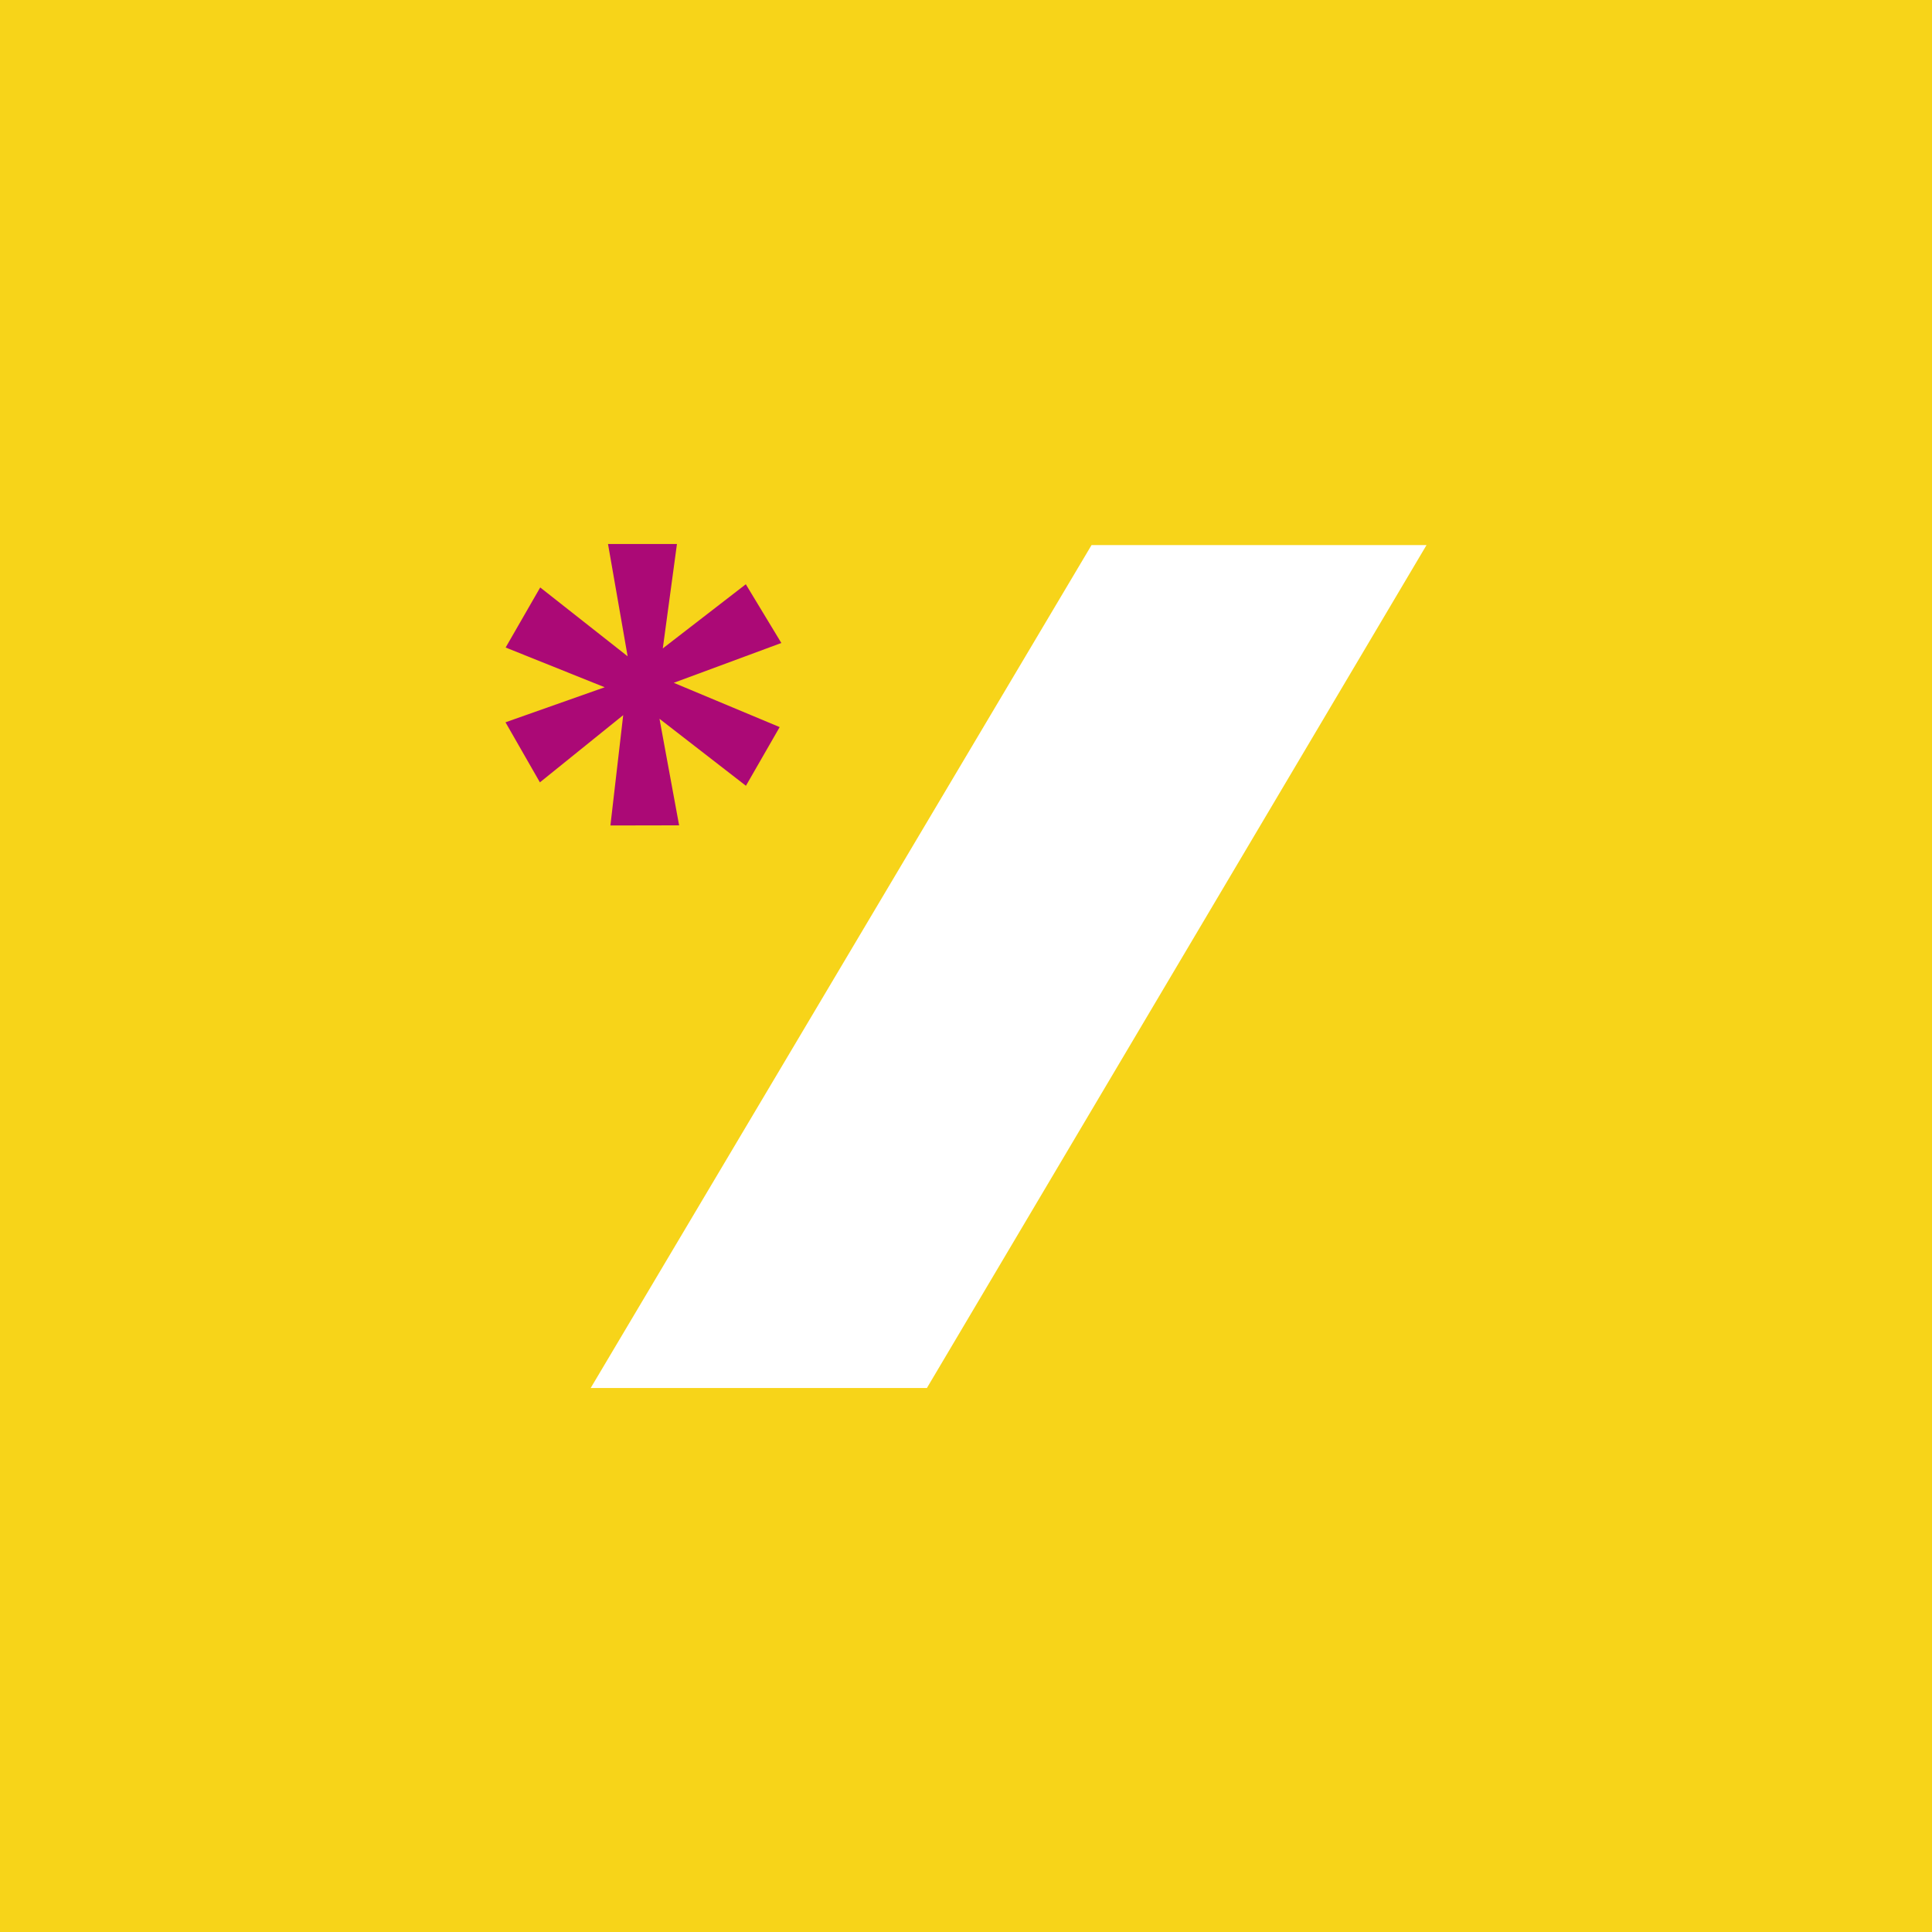 <svg xmlns="http://www.w3.org/2000/svg" viewBox="0 0 128 128"><path d="M0 0h128v128H0z" fill="#f7d419"/><path d="M44.85 36.04l-.938 6.919 5.5-4.25 2.354 3.891-7.128 2.638 7.017 2.934-2.235 3.888-5.727-4.438 1.3 7.059-4.552.009.848-7.31-5.519 4.453-2.28-3.979 6.573-2.321L33.5 42.9l2.29-3.98 5.792 4.561-1.3-7.441z" fill="#ab0976"/><path fill="#fff" d="M94.51 36.114H72.317L39.134 91.96h22.275L94.51 36.114z"/></svg>